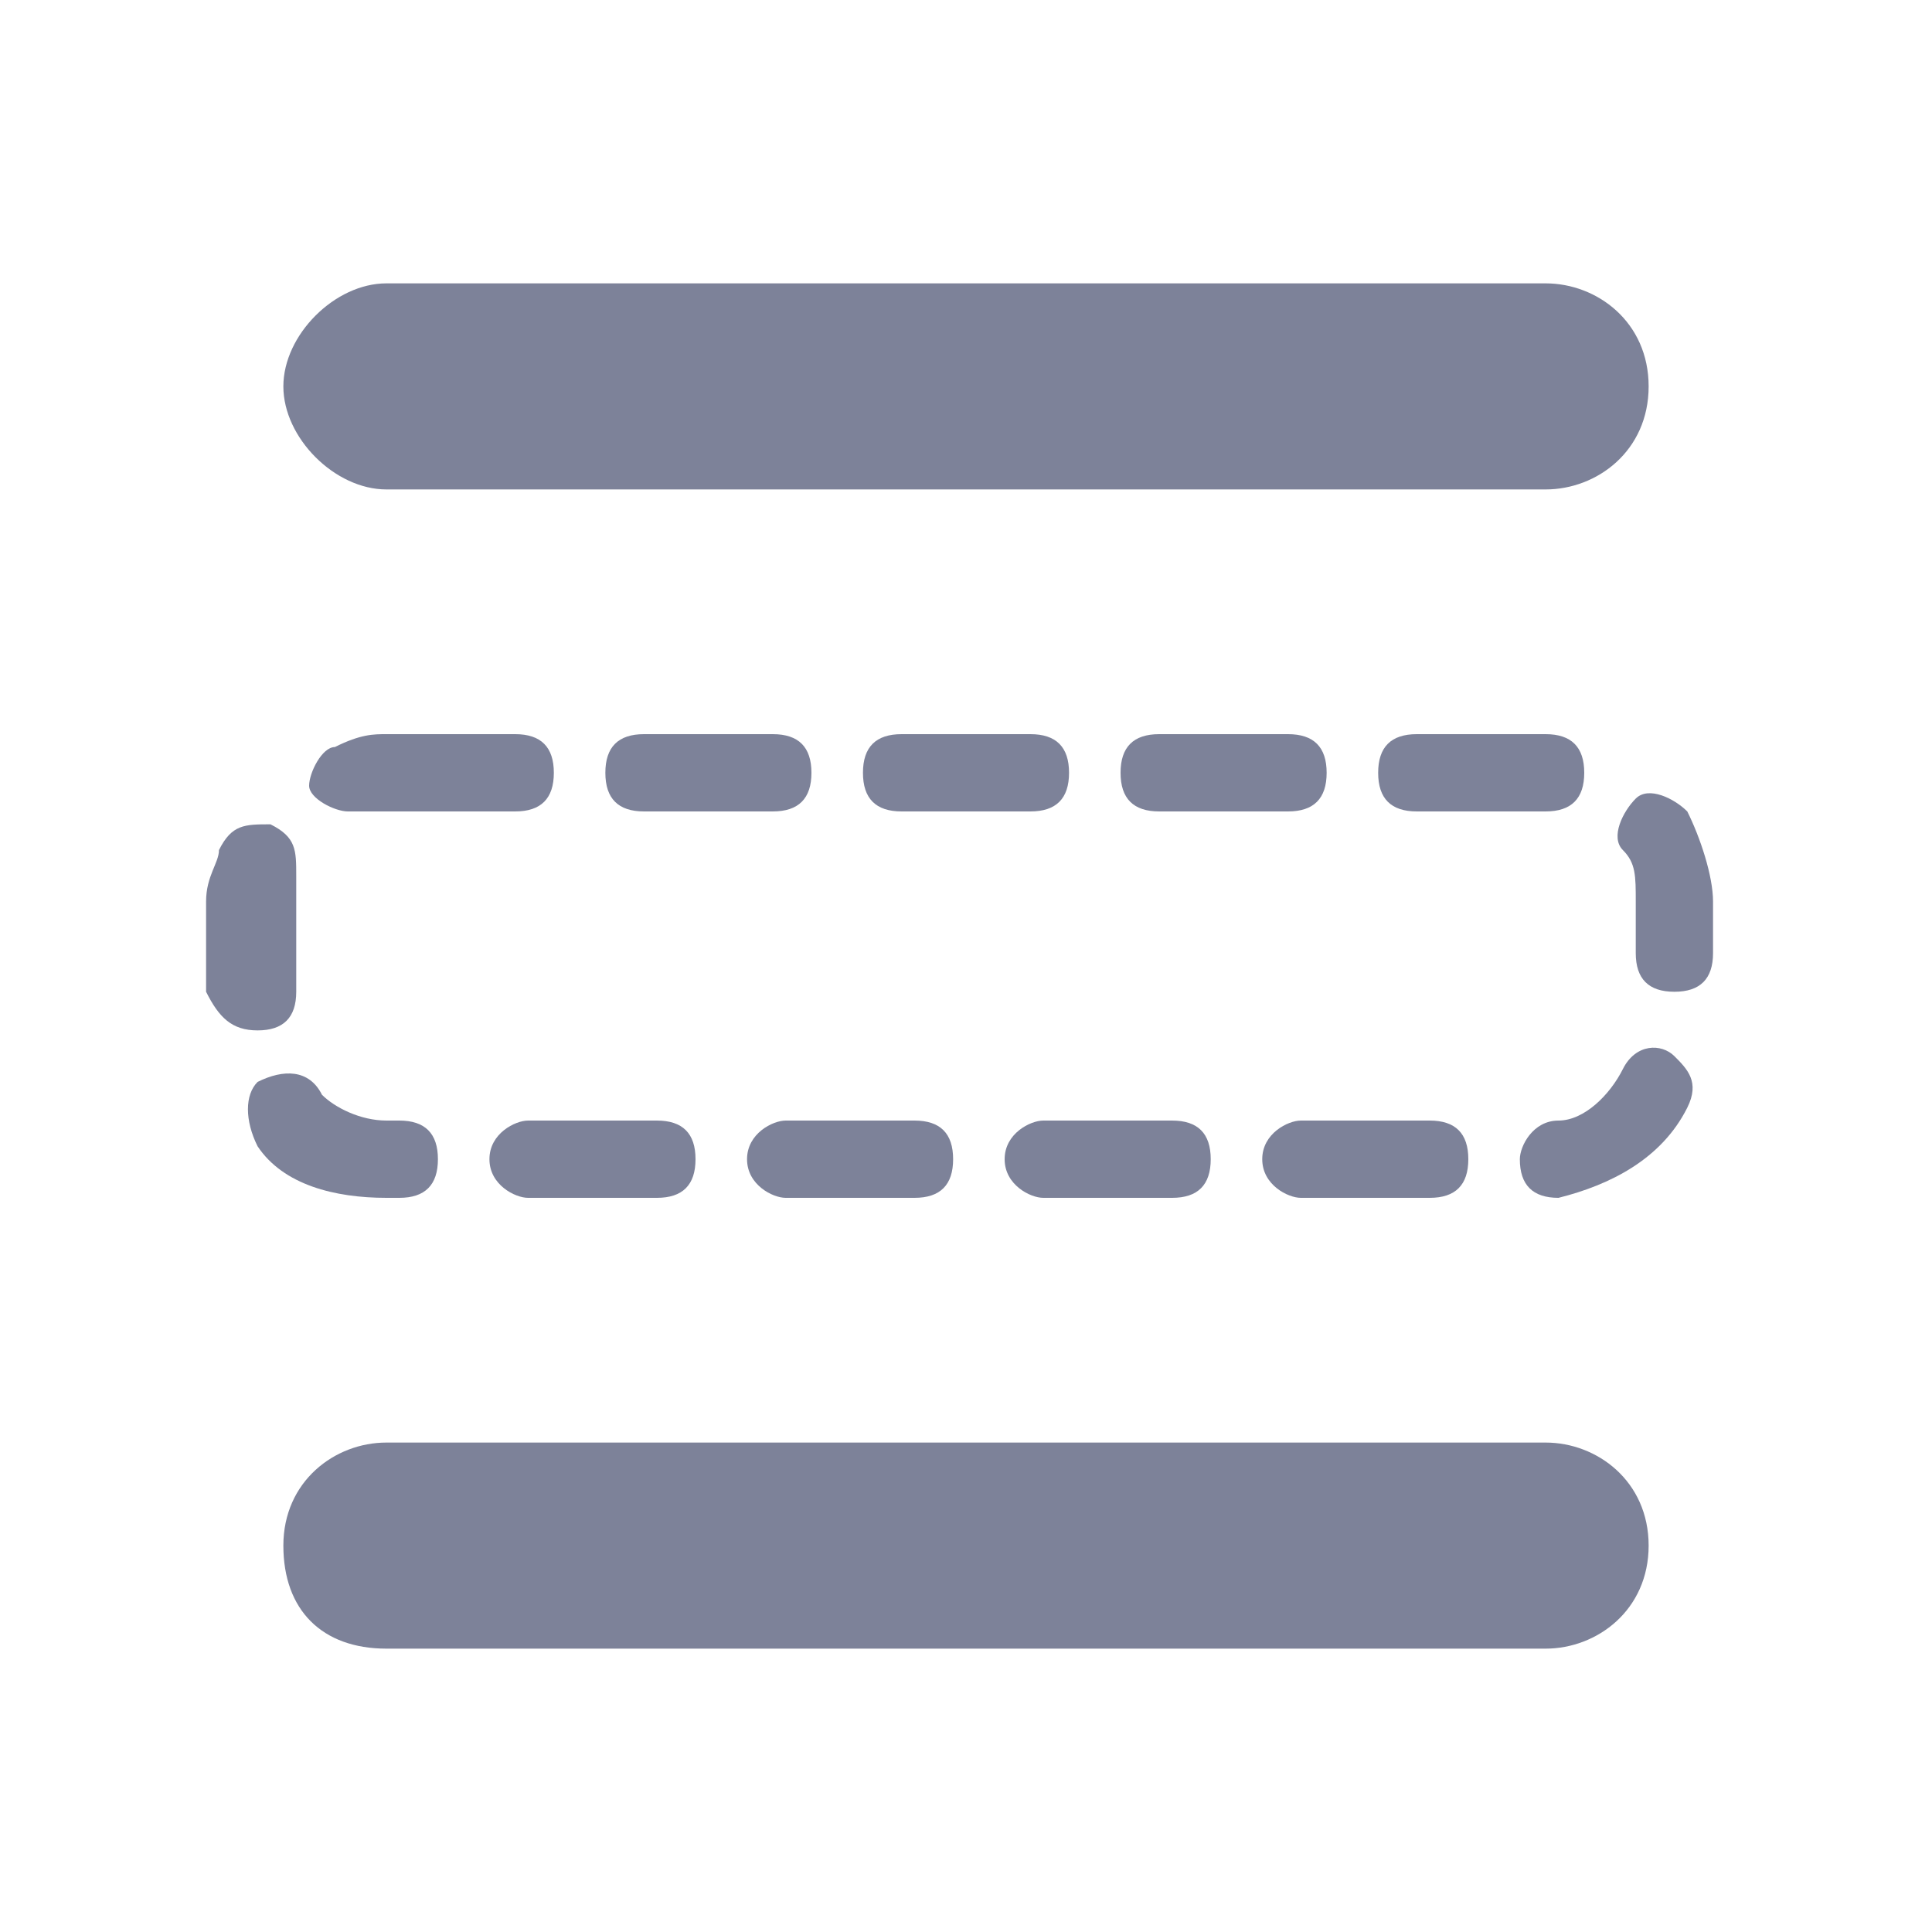 <?xml version="1.0" encoding="utf-8"?>
<!-- Generator: Adobe Illustrator 24.0.0, SVG Export Plug-In . SVG Version: 6.00 Build 0)  -->
<svg version="1.1" id="Layer_1" xmlns="http://www.w3.org/2000/svg" xmlns:xlink="http://www.w3.org/1999/xlink" x="0px" y="0px"
	 viewBox="0 0 15 15" enable-background="new 0 0 15 15" xml:space="preserve">
<title>datasheet_icon_delete_record</title>
<desc>Created with Sketch.</desc>
<g>
	<path fill="#7D8299" d="M3,3.8h9c0.4,0,0.8-0.3,0.8-0.8S12.4,2.2,12,2.2H3C2.6,2.2,2.2,2.6,2.2,3S2.6,3.8,3,3.8z"/>
	<path fill="#7D8299" d="M12,11.2H3c-0.4,0-0.8,0.3-0.8,0.8s0.3,0.8,0.8,0.8h9c0.4,0,0.8-0.3,0.8-0.8S12.4,11.2,12,11.2z"/>
	<path fill="#7D8299" d="M6.1,9.3h1c0.2,0,0.3-0.1,0.3-0.3S7.3,8.7,7.1,8.7h-1C6,8.7,5.8,8.8,5.8,9S6,9.3,6.1,9.3z"/>
	<path fill="#7D8299" d="M8.3,6c0-0.2-0.1-0.3-0.3-0.3H7C6.8,5.7,6.7,5.8,6.7,6S6.8,6.3,7,6.3h1C8.2,6.3,8.3,6.2,8.3,6z"/>
	<path fill="#7D8299" d="M8.1,9.3h1c0.2,0,0.3-0.1,0.3-0.3S9.3,8.7,9.1,8.7h-1C8,8.7,7.8,8.8,7.8,9S8,9.3,8.1,9.3z"/>
	<path fill="#7D8299" d="M4.3,6c0-0.2-0.1-0.3-0.3-0.3H3c-0.1,0-0.2,0-0.4,0.1C2.5,5.8,2.4,6,2.4,6.1c0,0.1,0.2,0.2,0.3,0.2
		c0,0,0.1,0,0.1,0c0.1,0,0.1,0,0.2,0h1C4.2,6.3,4.3,6.2,4.3,6z"/>
	<path fill="#7D8299" d="M4.1,9.3h1c0.2,0,0.3-0.1,0.3-0.3S5.3,8.7,5.1,8.7h-1C4,8.7,3.8,8.8,3.8,9S4,9.3,4.1,9.3z"/>
	<path fill="#7D8299" d="M6.3,6c0-0.2-0.1-0.3-0.3-0.3H5C4.8,5.7,4.7,5.8,4.7,6S4.8,6.3,5,6.3h1C6.2,6.3,6.3,6.2,6.3,6z"/>
	<path fill="#7D8299" d="M10.3,6c0-0.2-0.1-0.3-0.3-0.3H9C8.8,5.7,8.7,5.8,8.7,6S8.8,6.3,9,6.3h1C10.2,6.3,10.3,6.2,10.3,6z"/>
	<path fill="#7D8299" d="M12.6,8.3c-0.1,0.2-0.3,0.4-0.5,0.4c-0.2,0-0.3,0.2-0.3,0.3c0,0.2,0.1,0.3,0.3,0.3c0,0,0,0,0,0
		c0.4-0.1,0.8-0.3,1-0.7c0.1-0.2,0-0.3-0.1-0.4C12.9,8.1,12.7,8.1,12.6,8.3z"/>
	<path fill="#7D8299" d="M13.1,6.3c-0.1-0.1-0.3-0.2-0.4-0.1c-0.1,0.1-0.2,0.3-0.1,0.4c0.1,0.1,0.1,0.2,0.1,0.4v0.4
		c0,0.2,0.1,0.3,0.3,0.3s0.3-0.1,0.3-0.3V7C13.3,6.8,13.2,6.5,13.1,6.3z"/>
	<path fill="#7D8299" d="M3.1,9.3c0.2,0,0.3-0.1,0.3-0.3S3.3,8.7,3.1,8.7H3c-0.2,0-0.4-0.1-0.5-0.2C2.4,8.3,2.2,8.3,2,8.4
		C1.9,8.5,1.9,8.7,2,8.9c0.2,0.3,0.6,0.4,1,0.4H3.1z"/>
	<path fill="#7D8299" d="M2.3,7.7V7c0-0.1,0-0.1,0-0.2c0-0.2,0-0.3-0.2-0.4c-0.2,0-0.3,0-0.4,0.2c0,0.1-0.1,0.2-0.1,0.4v0.7
		C1.7,7.9,1.8,8,2,8S2.3,7.9,2.3,7.7z"/>
	<path fill="#7D8299" d="M10.1,9.3h1c0.2,0,0.3-0.1,0.3-0.3s-0.1-0.3-0.3-0.3h-1C10,8.7,9.8,8.8,9.8,9S10,9.3,10.1,9.3z"/>
	<path fill="#7D8299" d="M12.3,6c0-0.2-0.1-0.3-0.3-0.3h-1c-0.2,0-0.3,0.1-0.3,0.3s0.1,0.3,0.3,0.3h1C12.2,6.3,12.3,6.2,12.3,6z"/>
</g>
</svg>
